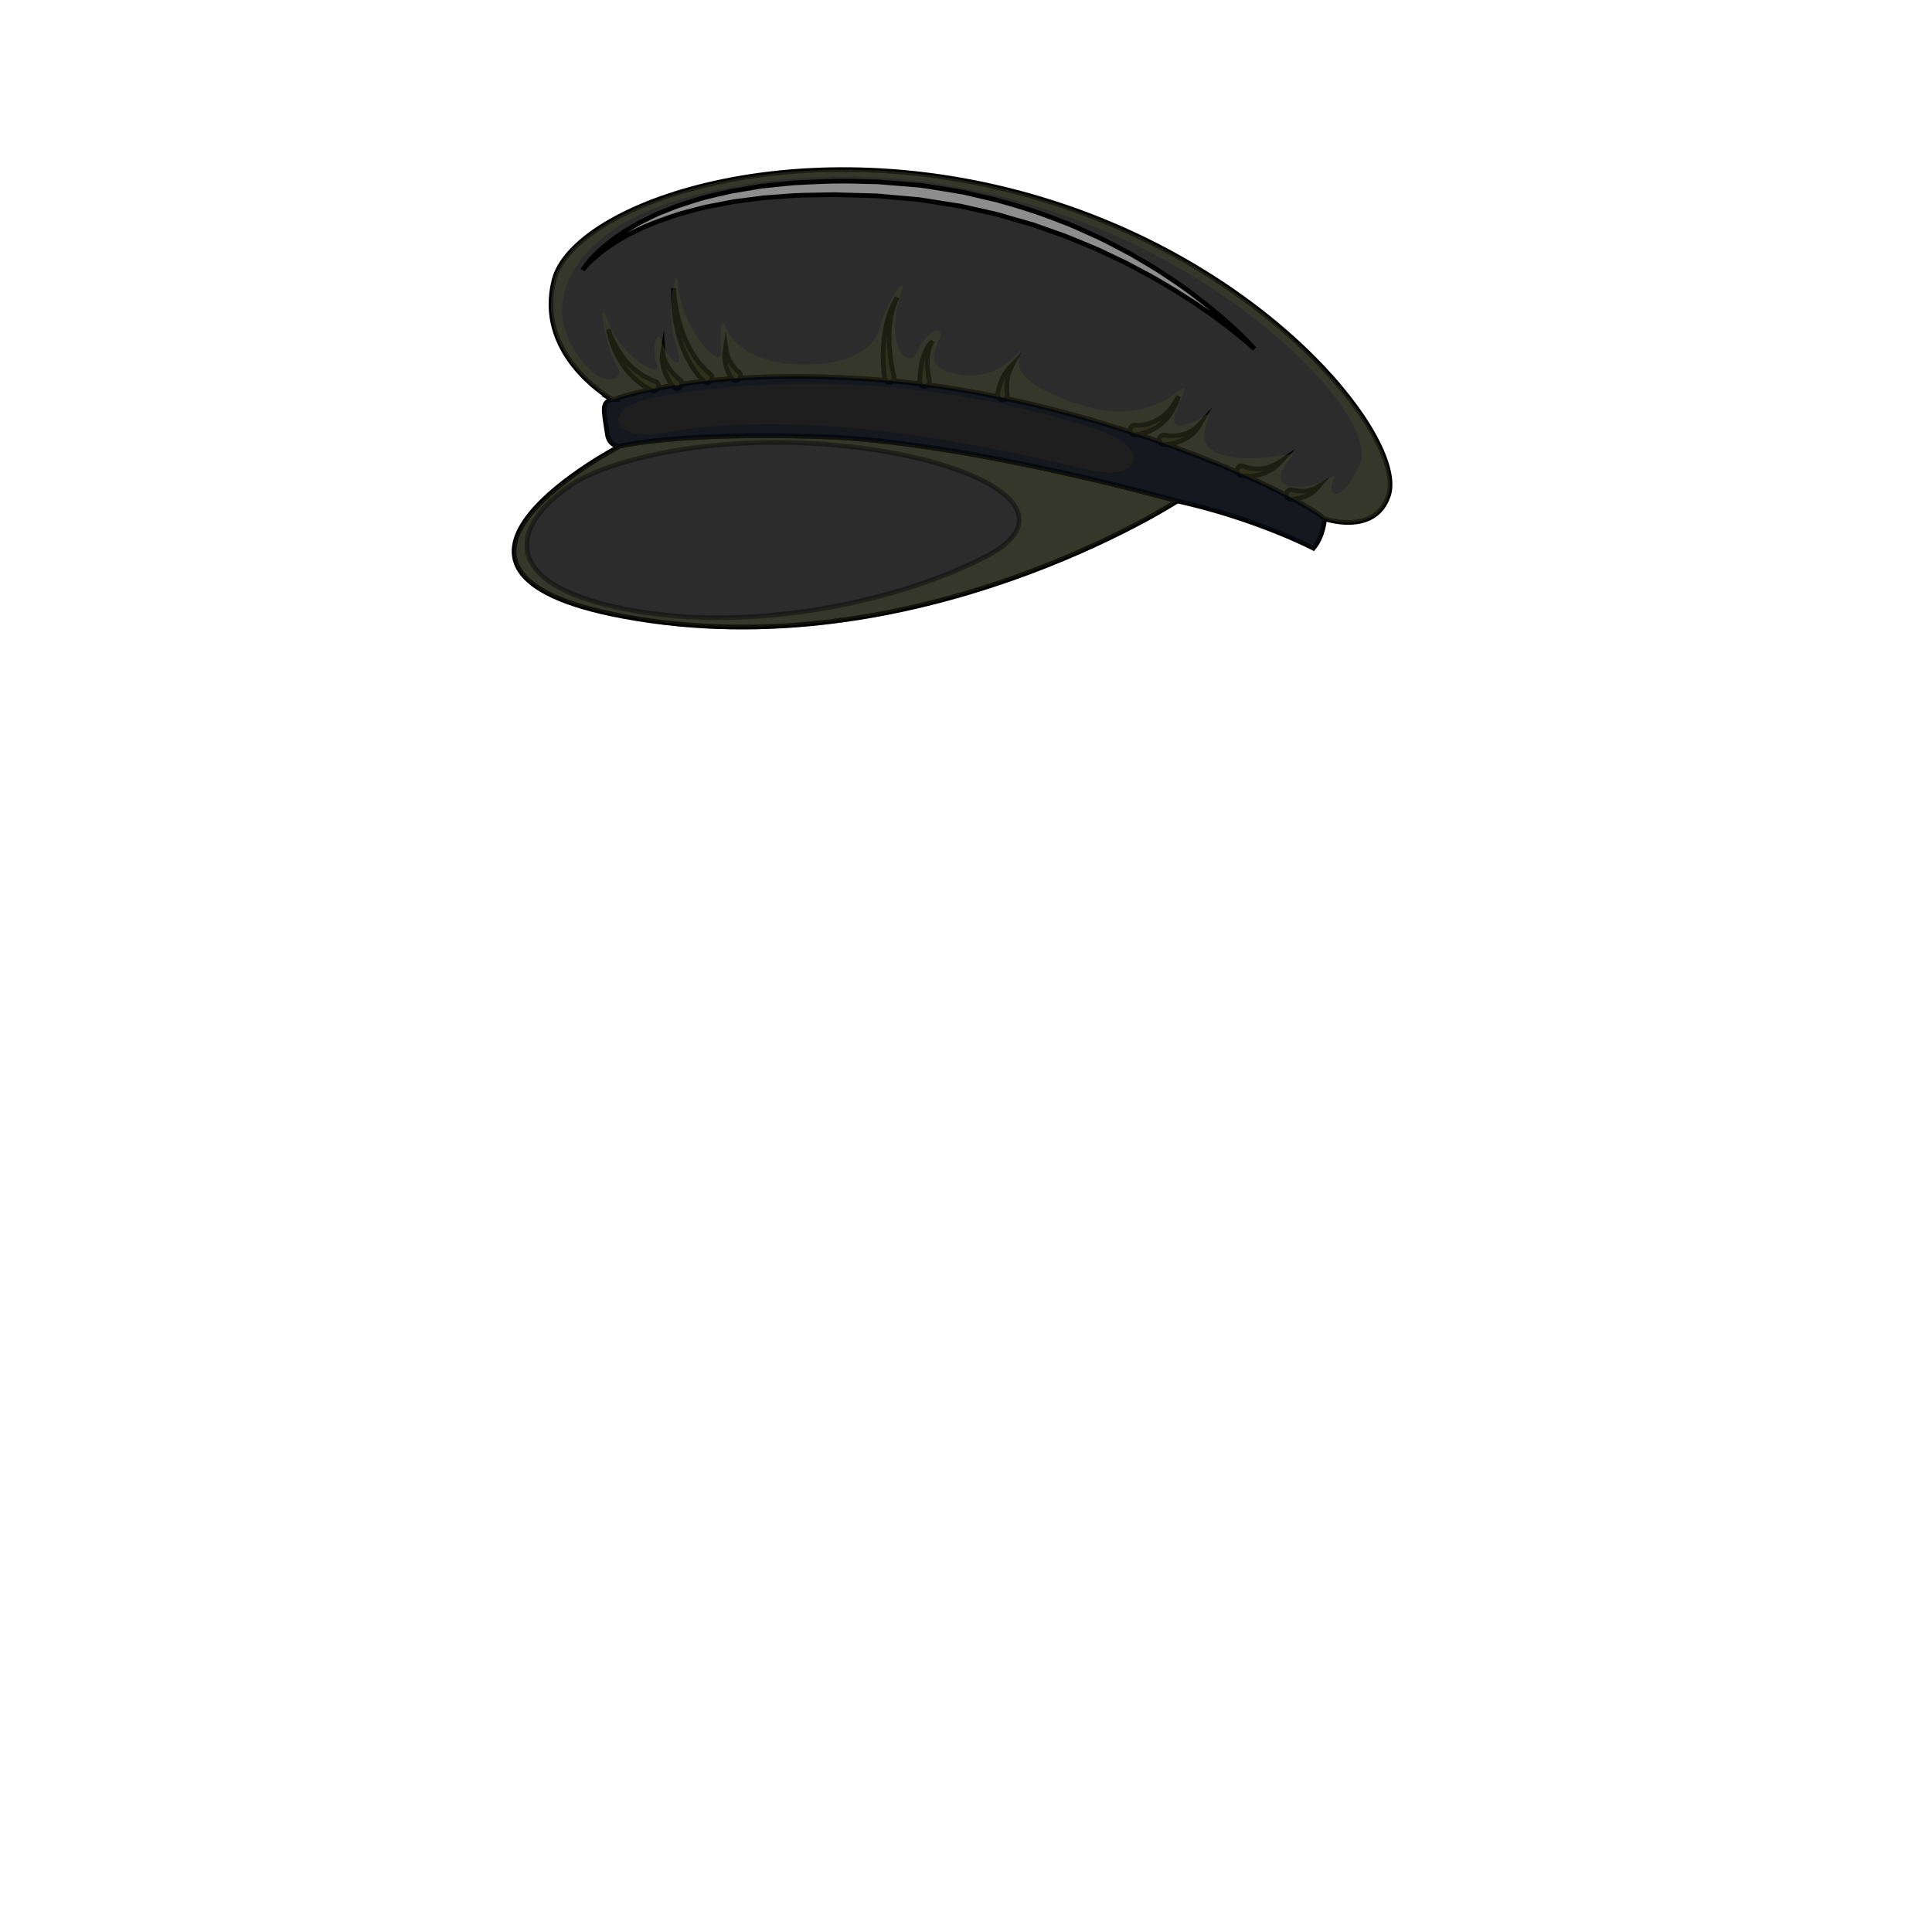 <svg width="1660" height="1660" viewBox="0 0 1660 1660" fill="none" xmlns="http://www.w3.org/2000/svg">
<path d="M903.91 173.97C688.64 105.33 492.93 175.17 476.1 240.47C460.11 302.61 519.85 339.58 525.66 343.02L527.57 343.21C527.57 343.21 605.95 312.88 767.74 327.43C929.55 341.98 1101.07 415.92 1138.1 445.69C1138.1 445.69 1181.23 460.8 1193.01 425.66C1208.07 380.59 1098.25 235.93 903.91 173.97Z" fill="#2B2C2B" stroke="#010101" stroke-width="4" stroke-miterlimit="10"/>
<path d="M705.66 375.19C580.86 371.12 532.63 383.33 532.63 383.33C532.63 383.33 325.95 490.64 535.87 529.6C787 576.21 1011.56 430.47 1011.56 430.47C1011.56 430.47 830.43 379.26 705.66 375.19Z" fill="#2B2C2B" stroke="#010101" stroke-width="4" stroke-miterlimit="10"/>
<path d="M1138.1 445.69C1101.07 415.92 929.56 341.97 767.74 327.43C605.95 312.88 527.57 343.21 527.57 343.21L525.66 343.02C525.96 343.19 526.18 343.31 526.18 343.31C526.18 343.31 520.27 343.53 519.28 350C518.72 353.75 519.87 360.45 521.86 373.07C523.57 384.05 532.62 383.32 532.62 383.32C532.62 383.32 580.84 371.11 705.65 375.18C830.42 379.25 1011.55 430.47 1011.55 430.47C1079.58 445.47 1128.5 471.03 1128.5 471.03C1137.22 460.75 1138.1 445.69 1138.1 445.69Z" fill="#1E1E1E" stroke="#010101" stroke-width="4" stroke-miterlimit="10"/>
<path d="M522.78 283.06C522.78 283.06 523.85 286.95 526.4 292.35C527.62 295.06 529.34 298.1 531.25 301.24C533.25 304.35 535.54 307.56 538.13 310.46C539.37 311.94 540.71 313.35 542.12 314.64C543.43 315.99 544.89 317.19 546.27 318.3C547.63 319.48 549.05 320.44 550.44 321.33C551.73 322.28 553.05 323.09 554.34 323.7C555.57 324.36 556.69 325.02 557.72 325.51C558.77 325.95 559.7 326.33 560.47 326.63C561.98 327.26 562.84 327.62 562.84 327.62L563.17 327.77C565.3 328.63 566.31 331.07 565.42 333.19C564.55 335.31 562.13 336.32 560.02 335.43C559.86 335.37 559.71 335.3 559.55 335.21C559.55 335.21 558.63 334.69 556.98 333.76C556.17 333.29 555.2 332.72 554.1 332.08C552.98 331.39 551.82 330.48 550.52 329.57C549.21 328.68 547.89 327.6 546.56 326.36C545.17 325.18 543.76 323.94 542.44 322.47C541.07 321.05 539.7 319.57 538.48 317.94C537.15 316.38 535.96 314.68 534.83 312.97C532.51 309.58 530.59 305.94 528.94 302.49C527.4 299 526.05 295.73 525.17 292.82C523.33 287.06 522.78 283.06 522.78 283.06Z" fill="#212216" stroke="#010101" stroke-width="4" stroke-miterlimit="10"/>
<path d="M604.81 327.58C604.81 327.58 604.53 327.32 604.03 326.84C603.46 326.3 602.81 325.61 601.95 324.7C600.31 322.86 598.1 320.12 595.79 316.71C594.71 314.96 593.46 313.12 592.36 311.03C591.19 309 590.07 306.79 589.02 304.47C587.89 302.19 587.06 299.71 586.02 297.26C585.19 294.75 584.29 292.21 583.55 289.63C582.88 287.02 582.08 284.47 581.61 281.88C581.14 279.31 580.56 276.78 580.2 274.3C579.9 271.84 579.58 269.45 579.3 267.18C579.16 264.91 579.02 262.76 578.89 260.77C578.55 256.83 578.76 253.5 578.72 251.21C578.73 248.9 578.71 247.59 578.71 247.59C578.71 247.59 578.85 248.9 579.08 251.2C579.34 253.48 579.45 256.77 580.15 260.65C580.52 262.58 580.84 264.69 581.21 266.91C581.7 269.1 582.23 271.4 582.78 273.79C583.33 276.16 584.13 278.56 584.86 281.01C585.54 283.47 586.58 285.86 587.44 288.3C588.39 290.7 589.51 293.04 590.52 295.35C591.75 297.57 592.75 299.84 594.04 301.87C595.27 303.94 596.49 305.9 597.76 307.68C598.94 309.51 600.29 311.07 601.42 312.59C603.83 315.46 605.99 317.71 607.57 319.13C608.36 319.81 608.99 320.39 609.37 320.65C609.8 320.98 610.03 321.15 610.03 321.15L610.16 321.27C611.96 322.66 612.33 325.26 610.93 327.06C609.55 328.88 606.95 329.22 605.11 327.83C605.02 327.74 604.9 327.66 604.81 327.58Z" fill="#212216" stroke="#010101" stroke-width="4" stroke-miterlimit="10"/>
<path d="M628.63 325.03C628.63 325.03 628.36 324.65 627.94 323.97C627.39 323.2 626.81 322.14 626.21 320.9C625.58 319.65 625.01 318.14 624.39 316.55C623.99 314.87 623.31 313.22 623.12 311.39C623.01 310.52 622.88 309.65 622.72 308.78C622.54 307.94 622.67 307.06 622.63 306.23C622.66 304.57 622.51 303.09 622.85 301.79C623.24 299.28 623.51 297.61 623.51 297.61C623.51 297.61 623.75 299.27 624.11 301.75C624.21 302.98 624.78 304.35 625.22 305.79C625.47 306.5 625.59 307.26 626 307.97C626.33 308.66 626.69 309.39 627.04 310.09C627.65 311.55 628.72 312.78 629.45 314C630.37 315.14 631.17 316.2 631.98 317.01C632.8 317.82 633.43 318.45 633.87 318.77C634.35 319.18 634.66 319.43 634.66 319.43L634.77 319.53C636.54 320.97 636.84 323.63 635.35 325.42C633.89 327.2 631.25 327.47 629.46 326.01C629.15 325.73 628.86 325.39 628.63 325.03Z" fill="#212216" stroke="#010101" stroke-width="4" stroke-miterlimit="10"/>
<path d="M578.33 332.12C578.33 332.12 577.98 331.67 577.4 330.9C576.84 330.13 576.12 329.04 575.3 327.71C573.69 325.03 571.77 321.33 570.53 317.41C569.93 315.44 569.45 313.46 569.19 311.55C569.06 310.61 568.92 309.71 568.91 308.84C568.87 307.96 568.78 307.17 568.85 306.41C568.89 304.91 569.03 303.68 569.24 302.83C569.38 301.99 569.46 301.5 569.46 301.5C569.46 301.5 569.49 301.99 569.6 302.84C569.61 303.69 569.79 304.88 570.16 306.27C570.26 306.97 570.56 307.71 570.8 308.49C571.01 309.26 571.36 310.04 571.68 310.85C572.38 312.46 573.29 314.09 574.32 315.65C576.3 318.78 578.82 321.49 580.78 323.38C581.78 324.3 582.64 325.05 583.21 325.52C583.82 325.98 584.13 326.22 584.13 326.22L584.2 326.28C586.04 327.69 586.38 330.3 585 332.13C583.57 333.96 580.97 334.31 579.12 332.89C578.81 332.68 578.53 332.42 578.33 332.12Z" fill="#212216" stroke="#010101" stroke-width="4" stroke-miterlimit="10"/>
<path d="M760.06 324.95C760.06 324.95 759.34 320.35 759.01 313.66C758.86 310.27 758.68 306.35 758.84 302.14C758.93 297.96 759.29 293.47 759.76 289.04C760.11 286.83 760.38 284.61 760.81 282.45C761.29 280.31 761.6 278.17 762.2 276.16C762.79 274.15 763.2 272.18 763.88 270.39C764.54 268.6 765.07 266.87 765.77 265.35C766.46 263.85 767.09 262.47 767.64 261.21C768.23 260.02 768.85 259.01 769.34 258.18C770.29 256.5 770.84 255.57 770.84 255.57C770.84 255.57 770.4 256.58 769.67 258.33C769.3 259.23 768.76 260.27 768.36 261.53C767.94 262.79 767.47 264.22 766.98 265.79C766.46 267.33 766.19 269.08 765.77 270.89C765.29 272.69 765.12 274.67 764.76 276.65C764.42 278.65 764.35 280.77 764.13 282.88C763.98 285 763.98 287.17 763.9 289.31C763.93 293.63 764.09 297.94 764.5 301.96C764.81 305.99 765.41 309.72 765.91 312.9C767.03 319.3 768.14 323.28 768.14 323.28C768.75 325.47 767.48 327.75 765.26 328.38C763.07 329 760.79 327.73 760.15 325.51C760.12 325.36 760.11 325.22 760.06 325.07V324.95Z" fill="#212216" stroke="#010101" stroke-width="4" stroke-miterlimit="10"/>
<path d="M790.28 327.77C790.28 327.77 790.28 325.29 790.56 321.82C790.86 318.32 791.49 313.69 792.67 309.16C793.24 306.91 794 304.7 794.81 302.68C795.64 300.65 796.65 298.86 797.6 297.42C798.63 296.02 799.48 294.87 800.27 294.23C800.98 293.55 801.39 293.16 801.39 293.16C801.39 293.16 801.06 293.63 800.55 294.45C799.94 295.22 799.4 296.51 798.76 298.01C798.17 299.56 797.66 301.38 797.34 303.4C797.02 305.43 796.78 307.58 796.78 309.76C796.68 314.11 797.05 318.44 797.56 321.65C798.06 324.91 798.52 326.88 798.52 326.88C799.08 329.12 797.71 331.37 795.48 331.92C793.21 332.45 790.96 331.1 790.43 328.87C790.34 328.54 790.32 328.21 790.28 327.91V327.77Z" fill="#212216" stroke="#010101" stroke-width="4" stroke-miterlimit="10"/>
<path d="M857.17 338.62C857.17 338.62 857.24 338.17 857.39 337.37C857.55 336.52 857.79 335.33 858.14 334.02C858.81 331.32 860.05 327.86 861.59 324.61C862.5 323.01 863.16 321.37 864.22 320.02C865.25 318.65 865.99 317.32 866.95 316.37C868.75 314.48 869.99 313.23 869.99 313.23C869.99 313.23 869.21 314.77 868.04 317.06C867.43 318.18 867.12 319.67 866.62 321.12C866.08 322.56 865.91 324.28 865.57 325.88C865.06 329.14 864.95 332.41 865.09 334.82C865.13 336.06 865.25 337.02 865.31 337.64C865.4 338.35 865.46 338.75 865.46 338.75V338.85C865.75 341.14 864.13 343.23 861.84 343.51C859.54 343.81 857.44 342.18 857.16 339.88C857.06 339.45 857.11 339.02 857.17 338.62Z" fill="#212216" stroke="#010101" stroke-width="4" stroke-miterlimit="10"/>
<path d="M975.51 365.35C975.51 365.35 975.68 365.37 975.99 365.4C976.21 365.42 976.66 365.45 977.28 365.46C978.45 365.44 980.22 365.41 982.35 365.04C983.41 364.92 984.55 364.62 985.76 364.36C986.93 363.98 988.22 363.69 989.48 363.13C990.77 362.68 992.06 362.1 993.35 361.43C994.67 360.83 995.87 359.94 997.16 359.18C998.41 358.37 999.53 357.37 1000.72 356.47C1001.8 355.43 1002.82 354.41 1003.88 353.42C1004.79 352.32 1005.69 351.27 1006.54 350.26C1007.38 349.25 1008.01 348.16 1008.68 347.2C1010.05 345.3 1010.86 343.51 1011.51 342.32C1012.19 341.11 1012.54 340.41 1012.54 340.41C1012.54 340.41 1012.28 341.15 1011.85 342.45C1011.37 343.73 1010.87 345.66 1009.8 347.79C1009.29 348.87 1008.82 350.1 1008.15 351.27C1007.44 352.47 1006.7 353.72 1005.92 355.01C1005.03 356.24 1004.08 357.5 1003.13 358.79C1002.03 359.95 1000.96 361.22 999.76 362.35C998.54 363.41 997.34 364.61 995.97 365.51C994.68 366.54 993.31 367.42 991.96 368.2C990.63 369.06 989.2 369.64 987.9 370.31C986.54 370.84 985.27 371.43 984.05 371.78C981.61 372.61 979.5 373.02 977.95 373.3C977.21 373.42 976.58 373.5 976.08 373.54C975.66 373.59 975.43 373.61 975.43 373.61C973.15 373.79 971.16 372.09 970.95 369.81C970.75 367.53 972.49 365.52 974.74 365.33C974.98 365.33 975.2 365.33 975.42 365.32L975.51 365.35Z" fill="#212216" stroke="#010101" stroke-width="4" stroke-miterlimit="10"/>
<path d="M1000.53 373.81C1000.62 373.8 1000.91 373.92 1001.82 374.05C1002.65 374.2 1003.93 374.35 1005.49 374.43C1008.63 374.59 1012.89 374.37 1016.98 373.14C1019.05 372.58 1021.03 371.73 1022.83 370.76C1023.77 370.32 1024.57 369.74 1025.37 369.23C1026.18 368.72 1026.9 368.18 1027.5 367.63C1028.83 366.59 1029.8 365.58 1030.46 364.82C1031.13 364.12 1031.53 363.69 1031.53 363.69C1031.53 363.69 1031.25 364.19 1030.76 365.05C1030.28 365.94 1029.55 367.17 1028.45 368.52C1027.93 369.23 1027.33 369.97 1026.62 370.67C1025.92 371.4 1025.21 372.2 1024.34 372.91C1022.7 374.37 1020.72 375.8 1018.6 376.93C1014.42 379.35 1009.69 380.73 1006.04 381.38C1004.22 381.71 1002.68 381.88 1001.57 381.95C1000.47 382.05 999.64 382.01 999.74 382.02C997.46 381.8 995.81 379.77 996.03 377.51C996.23 375.24 998.25 373.59 1000.53 373.81Z" fill="#212216" stroke="#010101" stroke-width="4" stroke-miterlimit="10"/>
<path d="M1068.87 400.6C1068.87 400.6 1068.98 400.65 1069.17 400.75C1069.29 400.82 1069.6 400.96 1069.99 401.12C1070.77 401.4 1071.99 401.86 1073.51 402.2C1075.01 402.55 1076.85 402.84 1078.83 402.93C1080.83 403.07 1082.98 402.93 1085.13 402.61C1087.31 402.29 1089.45 401.69 1091.42 401.01C1092.43 400.66 1093.32 400.23 1094.25 399.84C1095.14 399.49 1095.92 398.97 1096.67 398.59C1098.23 397.81 1099.38 396.94 1100.22 396.39C1101.08 395.81 1101.55 395.5 1101.55 395.5C1101.55 395.5 1101.17 395.93 1100.45 396.67C1099.75 397.41 1098.79 398.52 1097.42 399.65C1096.73 400.19 1096.08 400.92 1095.22 401.49C1094.4 402.06 1093.51 402.74 1092.62 403.35C1090.71 404.55 1088.54 405.71 1086.23 406.6C1083.94 407.47 1081.55 408.18 1079.21 408.55C1076.9 408.98 1074.69 409.14 1072.77 409.11C1070.84 409.14 1069.22 408.93 1068.06 408.78C1067.48 408.7 1066.99 408.59 1066.61 408.51C1066.3 408.45 1066.12 408.41 1066.12 408.41C1063.89 407.89 1062.48 405.67 1062.99 403.43C1063.5 401.19 1065.73 399.8 1067.94 400.3C1068.27 400.35 1068.59 400.47 1068.87 400.6Z" fill="#212216" stroke="#010101" stroke-width="4" stroke-miterlimit="10"/>
<path d="M1110.48 420.91C1110.48 420.91 1110.86 421 1111.46 421.16C1111.98 421.3 1112.78 421.5 1113.86 421.63C1116 422.01 1118.88 422.15 1121.84 421.91C1123.22 421.63 1124.8 421.59 1126.08 421.12C1127.36 420.62 1128.74 420.34 1129.7 419.76C1131.72 418.58 1133.07 417.8 1133.07 417.8C1133.07 417.8 1132.03 419.01 1130.43 420.82C1129.65 421.76 1128.44 422.48 1127.23 423.46C1125.97 424.48 1124.44 425.04 1122.94 425.9C1119.88 427.24 1116.58 428.21 1114.02 428.61C1112.76 428.85 1111.66 428.99 1110.81 429.04C1110.09 429.11 1109.64 429.13 1109.64 429.13C1107.31 429.31 1105.31 427.58 1105.14 425.27C1104.94 422.96 1106.66 420.94 1109 420.76C1109.49 420.72 1109.92 420.76 1110.37 420.88L1110.48 420.91Z" fill="#212216" stroke="#010101" stroke-width="4" stroke-miterlimit="10"/>
<path opacity="0.4" d="M705.66 375.19C580.86 371.12 532.63 383.33 532.63 383.33C532.63 383.33 325.95 490.64 535.87 529.6C787 576.21 1011.56 430.47 1011.56 430.47C1011.56 430.47 830.43 379.26 705.66 375.19ZM847.47 477.97C775.53 515.63 647.04 545.18 536.63 523.25C426.25 501.31 439.46 450.52 492.08 415.79C522.95 395.41 615.21 370.83 729.95 383.69C844.64 396.55 919.37 440.31 847.47 477.97Z" fill="#444A29" stroke="#010101" stroke-width="4" stroke-miterlimit="10"/>
<path opacity="0.5" d="M1138.1 445.69C1101.07 415.92 929.56 341.97 767.74 327.43C605.95 312.88 527.57 343.21 527.57 343.21L525.66 343.02C525.96 343.19 526.18 343.31 526.18 343.31C526.18 343.31 520.27 343.53 519.28 350C518.72 353.75 519.87 360.45 521.86 373.07C523.57 384.05 532.62 383.32 532.62 383.32C532.62 383.32 580.84 371.11 705.65 375.18C830.42 379.25 1011.55 430.47 1011.55 430.47C1079.58 445.47 1128.5 471.03 1128.5 471.03C1137.22 460.75 1138.1 445.69 1138.1 445.69ZM938.52 404.3C896.64 395.45 714 345.79 569.78 371.83C524.81 379.95 515.68 350.55 561.1 341.82C629.41 328.68 773.59 314.15 942 368.9C990.41 384.63 980.41 413.15 938.52 404.3Z" fill="#0D1420"/>
<path opacity="0.4" d="M903.91 173.97C688.64 105.33 492.93 175.17 476.1 240.47C460.11 302.61 519.85 339.58 525.66 343.02L527.57 343.21C527.57 343.21 605.95 312.88 767.74 327.43C929.55 341.98 1101.07 415.92 1138.1 445.69C1138.1 445.69 1181.23 460.8 1193.01 425.66C1208.07 380.59 1098.25 235.93 903.91 173.97ZM1168.03 399.88C1150.35 437.03 1139.74 423.75 1145.5 412.79C1151.24 401.84 1137.09 418.95 1113.32 418.33C1089.52 417.72 1104.39 398.27 1110.18 392.09C1115.96 385.91 1079.26 399.86 1049.14 390.34C1029.51 384.15 1034.52 370.07 1038.19 359.3C1041.85 348.53 1035.58 361.24 1018.02 364.78C1000.46 368.34 1012.5 351.57 1017.11 336.35C1021.7 321.13 994.78 368.24 931.83 348.83C868.89 329.44 873.7 312.26 876.71 302.71C879.72 293.14 864.3 327.34 825.72 322.03C787.13 316.72 807.86 295.93 808.16 287.66C808.45 279.4 794.84 285.84 788.04 302.28C781.25 318.73 758.97 298.72 774.41 250.98C780.37 232.53 760.32 262.37 756.1 280.64C751.86 298.9 731.36 314.17 687.89 313.17C644.38 312.19 627.35 292.17 623.6 281.1C619.86 270 618.22 282.89 619.48 301.74C620.76 320.58 584.73 282.33 582.47 242.81C581.57 226.81 570.7 266.89 580.63 295.88C590.57 324.87 571.91 307.14 568.76 293.68C565.56 280.22 558.52 299.37 564.45 312.68C570.4 326.02 535.39 309.42 523.29 277.78C511.2 246.17 520.94 301.64 530.07 314.36C539.19 327.08 513.42 339.42 489.55 293.66C469.35 254.92 494.51 197.31 586.28 170.72C678.08 144.14 804.59 139.48 943.74 196.24C1082.91 252.97 1185.7 362.69 1168.03 399.88Z" fill="#444A29"/>
<path d="M500.56 232.05C500.56 232.05 500.88 231.49 501.56 230.53C502.22 229.52 503.23 228.07 504.72 226.28C507.59 222.63 512.21 217.57 518.86 211.94C522.27 209.25 525.91 206.06 530.34 203.22C532.49 201.72 534.75 200.18 537.08 198.57C539.55 197.15 542.07 195.65 544.69 194.13C549.86 190.86 555.79 188.3 561.88 185.22C564.92 183.6 568.22 182.45 571.53 181.12C574.88 179.81 578.29 178.47 581.77 177.09C588.86 174.68 596.29 172.43 604.04 170.02C611.85 168.13 619.97 166.17 628.36 164.32C636.8 162.91 645.47 161.44 654.32 159.95C663.29 159.05 672.41 158.13 681.71 157.18C700.31 156.18 719.61 155.14 739.18 155.93C744.14 156.04 749.1 156.13 754.12 156.25C758.98 156.64 763.85 157.03 768.75 157.43C773.62 157.84 778.53 158.23 783.45 158.63L790.82 159.23L798.25 160.34C808.15 161.96 818.1 163.47 827.93 165.21C837.6 167.46 847.24 169.72 856.82 171.95C875.74 177.11 894.16 183.01 911.48 189.98C920.3 193.11 928.63 196.99 936.78 200.73C940.85 202.62 944.95 204.36 948.88 206.33C952.75 208.36 956.6 210.37 960.38 212.35C964.18 214.33 967.89 216.28 971.56 218.21C975.14 220.31 978.67 222.38 982.12 224.41C985.58 226.47 988.97 228.5 992.31 230.49C995.61 232.47 998.72 234.68 1001.82 236.7C1014.38 244.74 1025.31 252.94 1034.79 260.41C1044.28 267.87 1052.23 274.76 1058.66 280.56C1065.08 286.35 1069.82 291.24 1073.05 294.57C1076.2 297.92 1077.84 299.78 1077.84 299.78C1077.84 299.78 1076.07 298.09 1072.57 295.06C1069.08 292.01 1063.83 287.77 1057.08 282.4C1050.29 277.1 1041.96 270.84 1032.05 264.13C1027.22 260.63 1021.74 257.34 1016.1 253.72C1010.52 250.01 1004.43 246.49 998.1 242.75C994.92 240.92 991.74 238.91 988.39 237.11C985.03 235.32 981.58 233.5 978.08 231.65C974.61 229.78 971.07 227.88 967.46 225.96C963.79 224.21 960.02 222.41 956.25 220.62C952.46 218.81 948.62 216.98 944.71 215.13C940.8 213.34 936.74 211.78 932.7 210.07C924.53 206.76 916.32 203 907.61 200.18C903.31 198.64 898.98 197.1 894.6 195.55C892.4 194.78 890.22 193.99 888.01 193.22C885.78 192.57 883.52 191.93 881.24 191.27C876.74 189.98 872.2 188.68 867.61 187.36C863.03 186.11 858.55 184.44 853.82 183.54C844.46 181.42 835.05 179.29 825.58 177.15C816.07 175.66 806.52 174.16 796.96 172.65L789.79 171.51L782.42 170.86C777.54 170.42 772.64 169.99 767.74 169.56C762.84 169.12 757.96 168.68 753.1 168.25C748.34 168.13 743.6 167.99 738.85 167.87C734.04 167.73 729.26 167.6 724.49 167.47L717.37 167.22C714.98 167.27 712.66 167.31 710.28 167.35C700.86 167.6 691.57 167.6 682.42 168.02C673.3 168.71 664.31 169.37 655.56 170.03C646.84 171.17 638.31 172.29 630 173.36C621.8 174.96 613.79 176.49 606.07 177.98C598.47 179.97 591.05 181.78 584.03 183.79C570.15 188.29 557.51 192.85 546.89 198.15C544.22 199.47 541.63 200.74 539.14 201.98C536.73 203.38 534.43 204.73 532.23 206.04C527.68 208.52 523.95 211.38 520.38 213.79C516.94 216.31 514.01 218.77 511.43 220.87C508.96 223.11 506.8 224.96 505.26 226.68C503.65 228.32 502.48 229.64 501.7 230.59C500.91 231.51 500.56 232.05 500.56 232.05Z" fill="#8E8D8D" stroke="#010101" stroke-width="4" stroke-miterlimit="10"/>
</svg>
